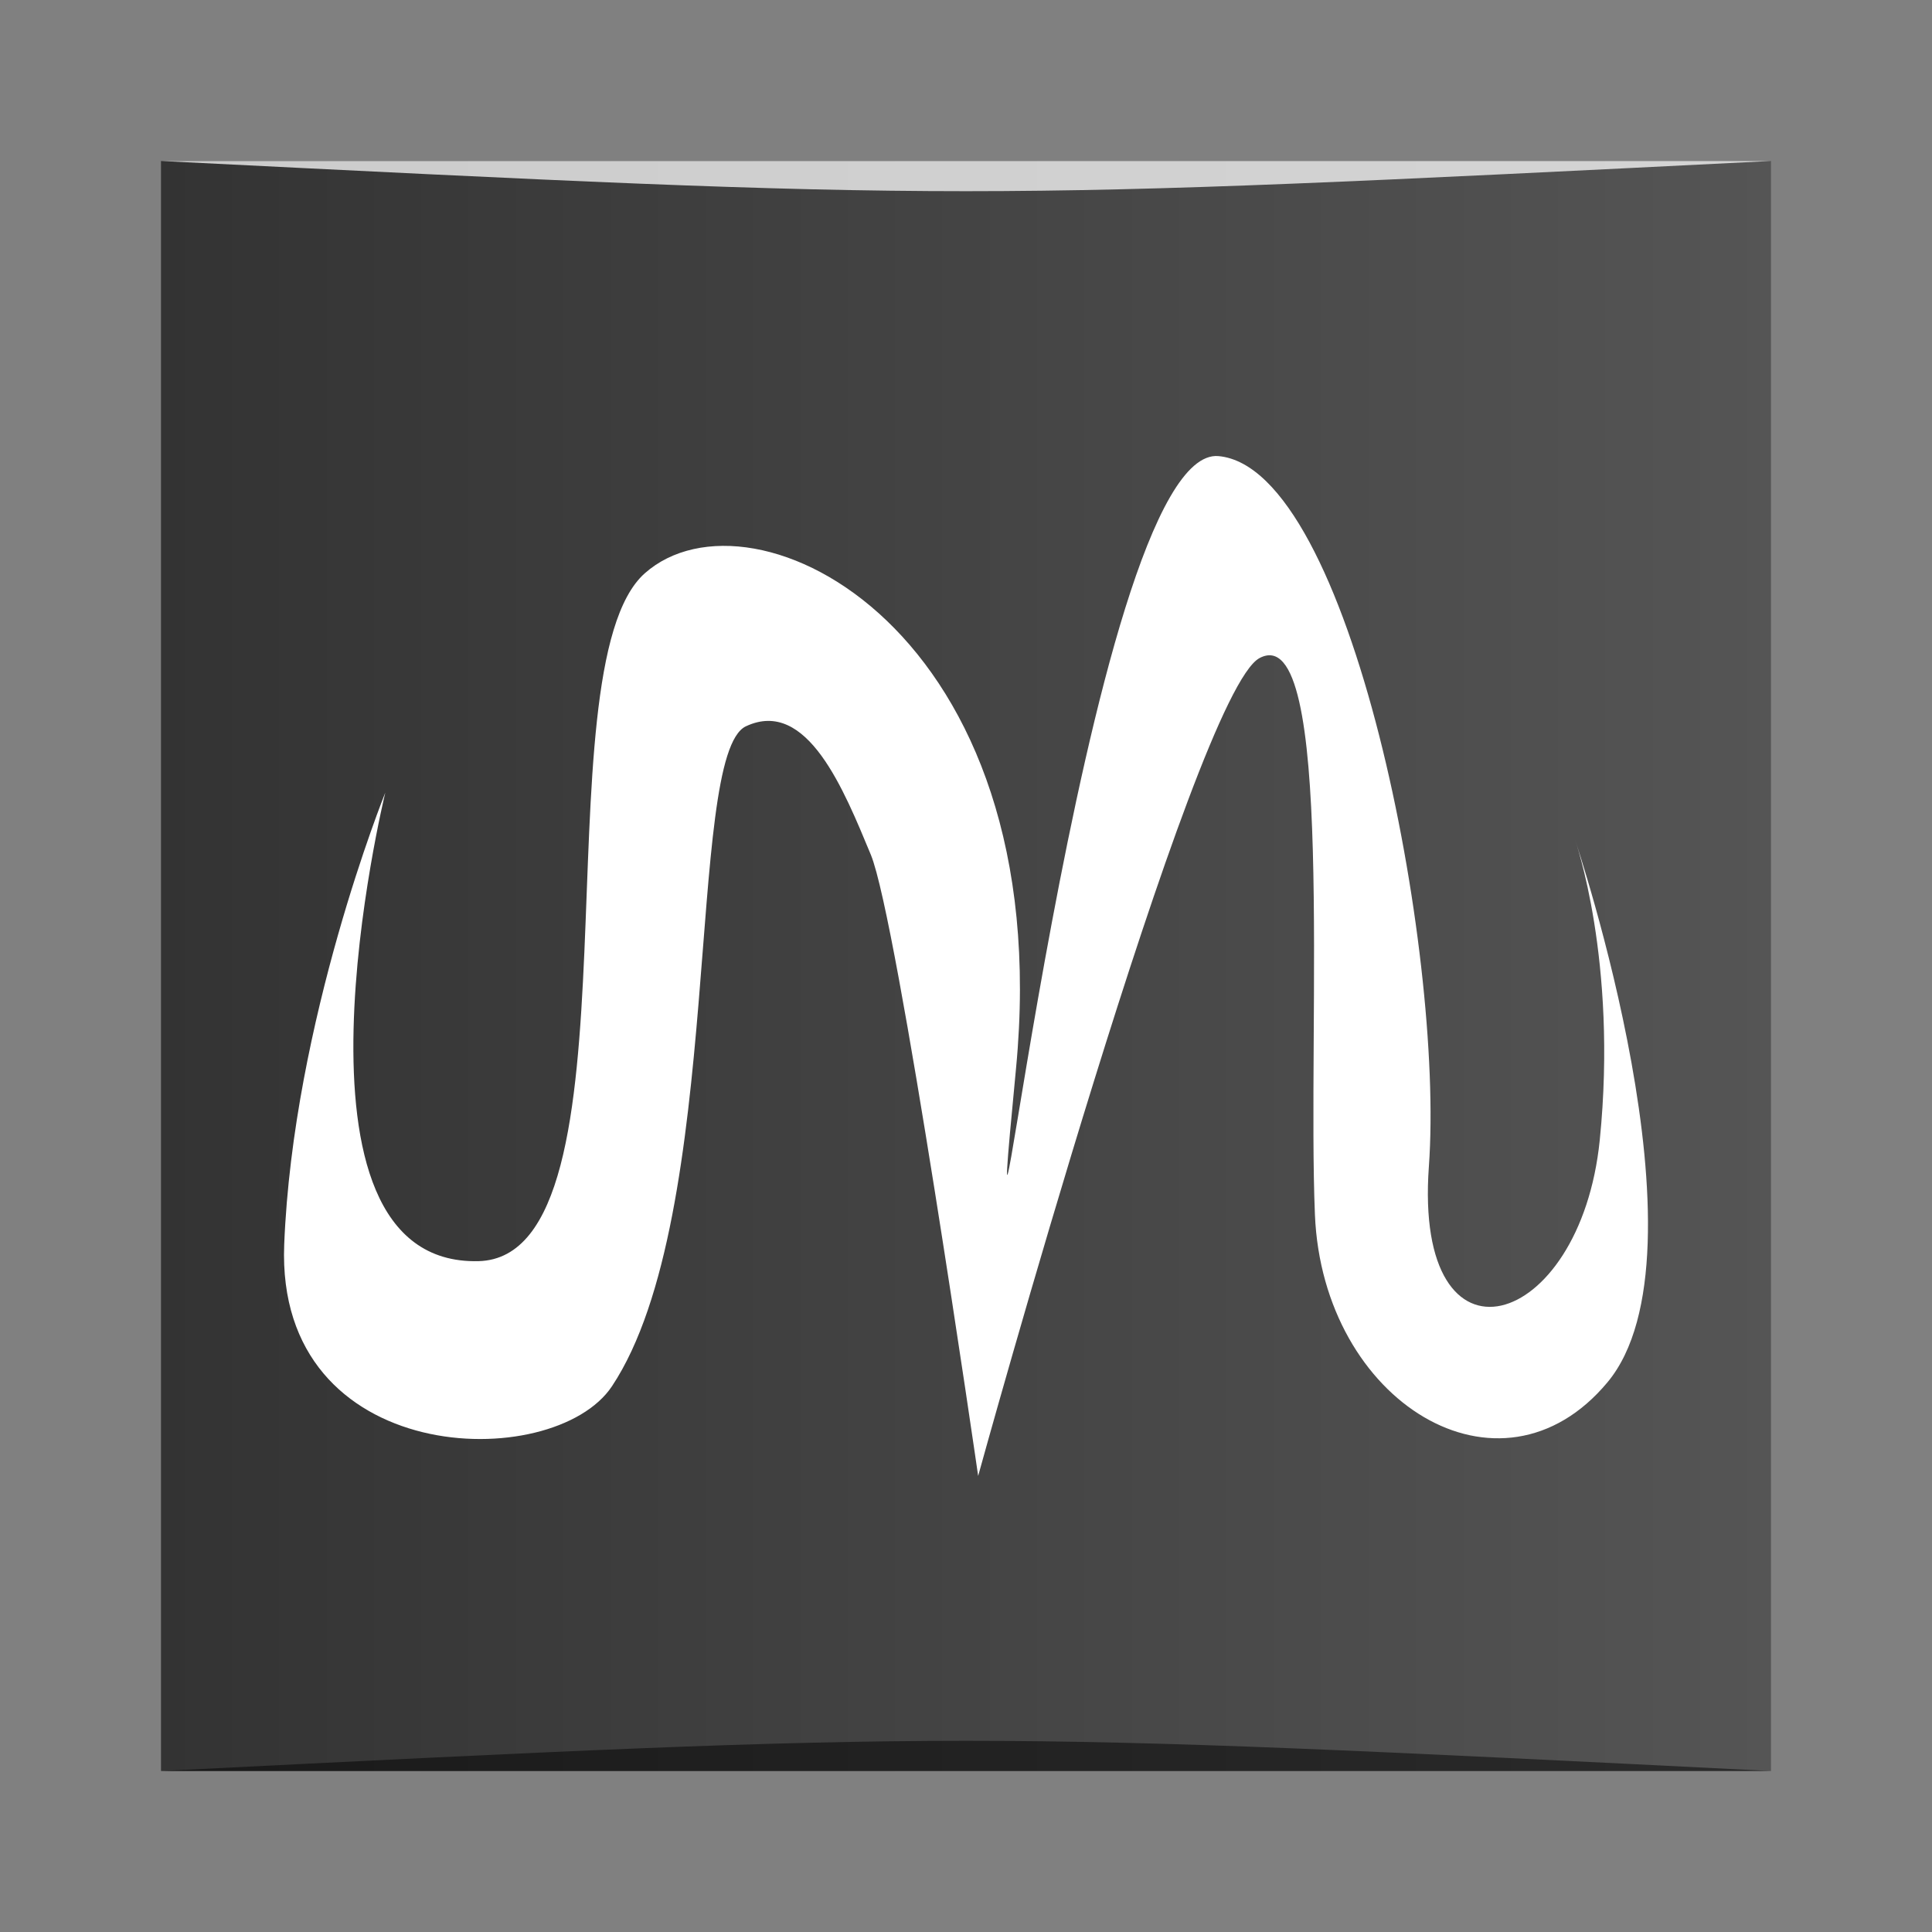 <?xml version="1.0" encoding="UTF-8" standalone="no"?>
<!-- Created with Inkscape (http://www.inkscape.org/) -->

<svg
   xmlns:dc="http://purl.org/dc/elements/1.1/"
   xmlns:cc="http://creativecommons.org/ns#"
   xmlns:rdf="http://www.w3.org/1999/02/22-rdf-syntax-ns#"
   xmlns:svg="http://www.w3.org/2000/svg"
   xmlns="http://www.w3.org/2000/svg"
   xmlns:xlink="http://www.w3.org/1999/xlink"
   xmlns:sodipodi="http://sodipodi.sourceforge.net/DTD/sodipodi-0.dtd"
   xmlns:inkscape="http://www.inkscape.org/namespaces/inkscape"
   width="48px"
   height="48px"
   id="svg2985"
   version="1.1"
   inkscape:version="0.48.5 r10040"
   sodipodi:docname="未命名 draw.svg">
  <rect width="100%" height="100%" fill="#808080" stroke="none"/>
  <defs
     id="defs2987">
    <linearGradient
       id="linearGradient3758">
      <stop
         style="stop-color:#333333;stop-opacity:1;"
         offset="0"
         id="stop3760" />
      <stop
         style="stop-color:#555555;stop-opacity:1;"
         offset="1"
         id="stop3762" />
    </linearGradient>
    <linearGradient
       inkscape:collect="always"
       xlink:href="#linearGradient3758"
       id="linearGradient3764"
       x1="4"
       y1="24"
       x2="44"
       y2="24"
       gradientUnits="userSpaceOnUse" />
  </defs>
  <sodipodi:namedview
     id="base"
     pagecolor="#ffffff"
     bordercolor="#666666"
     borderopacity="1.0"
     inkscape:pageopacity="0.0"
     inkscape:pageshadow="2"
     inkscape:zoom="14"
     inkscape:cx="19.959293"
     inkscape:cy="26.438295"
     inkscape:current-layer="layer1"
     showgrid="true"
     inkscape:grid-bbox="true"
     inkscape:document-units="px"
     showguides="true"
     inkscape:guide-bbox="true"
     inkscape:window-width="1366"
     inkscape:window-height="744"
     inkscape:window-x="0"
     inkscape:window-y="24"
     inkscape:window-maximized="1">
    <inkscape:grid
       type="xygrid"
       id="grid2993" />
    <sodipodi:guide
       orientation="0,1"
       position="23,44"
       id="guide2995" />
    <sodipodi:guide
       orientation="1,0"
       position="4,35"
       id="guide2997" />
    <sodipodi:guide
       orientation="0,1"
       position="27,4"
       id="guide2999" />
    <sodipodi:guide
       orientation="1,0"
       position="44,19"
       id="guide3001" />
  </sodipodi:namedview>
  <g
     id="layer1"
     inkscape:label="Layer 1"
     inkscape:groupmode="layer">
    <rect
       style="fill:url(#linearGradient3764);fill-opacity:1;stroke:none"
       id="rect3003"
       width="40"
       height="40"
       x="4"
       y="4"
       ry="0" />
    <path
       style="opacity:0.5;fill:#000000;fill-opacity:1;stroke:none"
       d="m 4,44 0,0 c 20,-1 20,-1 40,0 z"
       id="path3257"
       inkscape:connector-curvature="0"
       sodipodi:nodetypes="cccc" />
    <path
       sodipodi:nodetypes="cccc"
       inkscape:connector-curvature="0"
       id="path4027"
       d="M 4,4 4,4 C 24,5 24,5 44,4 z"
       style="opacity:0.75;fill:#ffffff;fill-opacity:1;stroke:none" />
    <path
       style="fill:#ffffff;stroke:none;enable-background:new"
       d="m 9.571,19.699 c 0,0 -2.87,11.766 2.319,11.634 4.188,-0.107 1.446,-14.711 4.13,-17.09 2.684,-2.378 10.267,1.411 9.222,12.31 -1.045,10.9 1.745,-15.525 5.033,-15.221 3.287,0.304 5.61,12.318 5.225,17.648 -0.385,5.33 3.767,4.106 4.246,-0.66 0.449,-4.462 -0.617,-7.465 -0.617,-7.465 0,0 3.474,10.288 0.809,13.487 -2.665,3.199 -7.076,0.495 -7.269,-4.162 -0.193,-4.657 0.514,-14.839 -1.377,-13.83 -1.627,0.868 -6.99,20.319 -6.99,20.319 0,0 -2.001,-13.832 -2.667,-15.435 -0.663,-1.594 -1.58,-3.904 -3.102,-3.19 -1.522,0.714 -0.507,12.154 -3.329,16.397 -1.454,2.185 -8.361,2.035 -8.143,-3.519 0.219,-5.554 2.509,-11.223 2.509,-11.223 z"
       id="path3287"
       inkscape:connector-curvature="0"
       sodipodi:nodetypes="csssssscssscssssc" />
  </g>
</svg>
